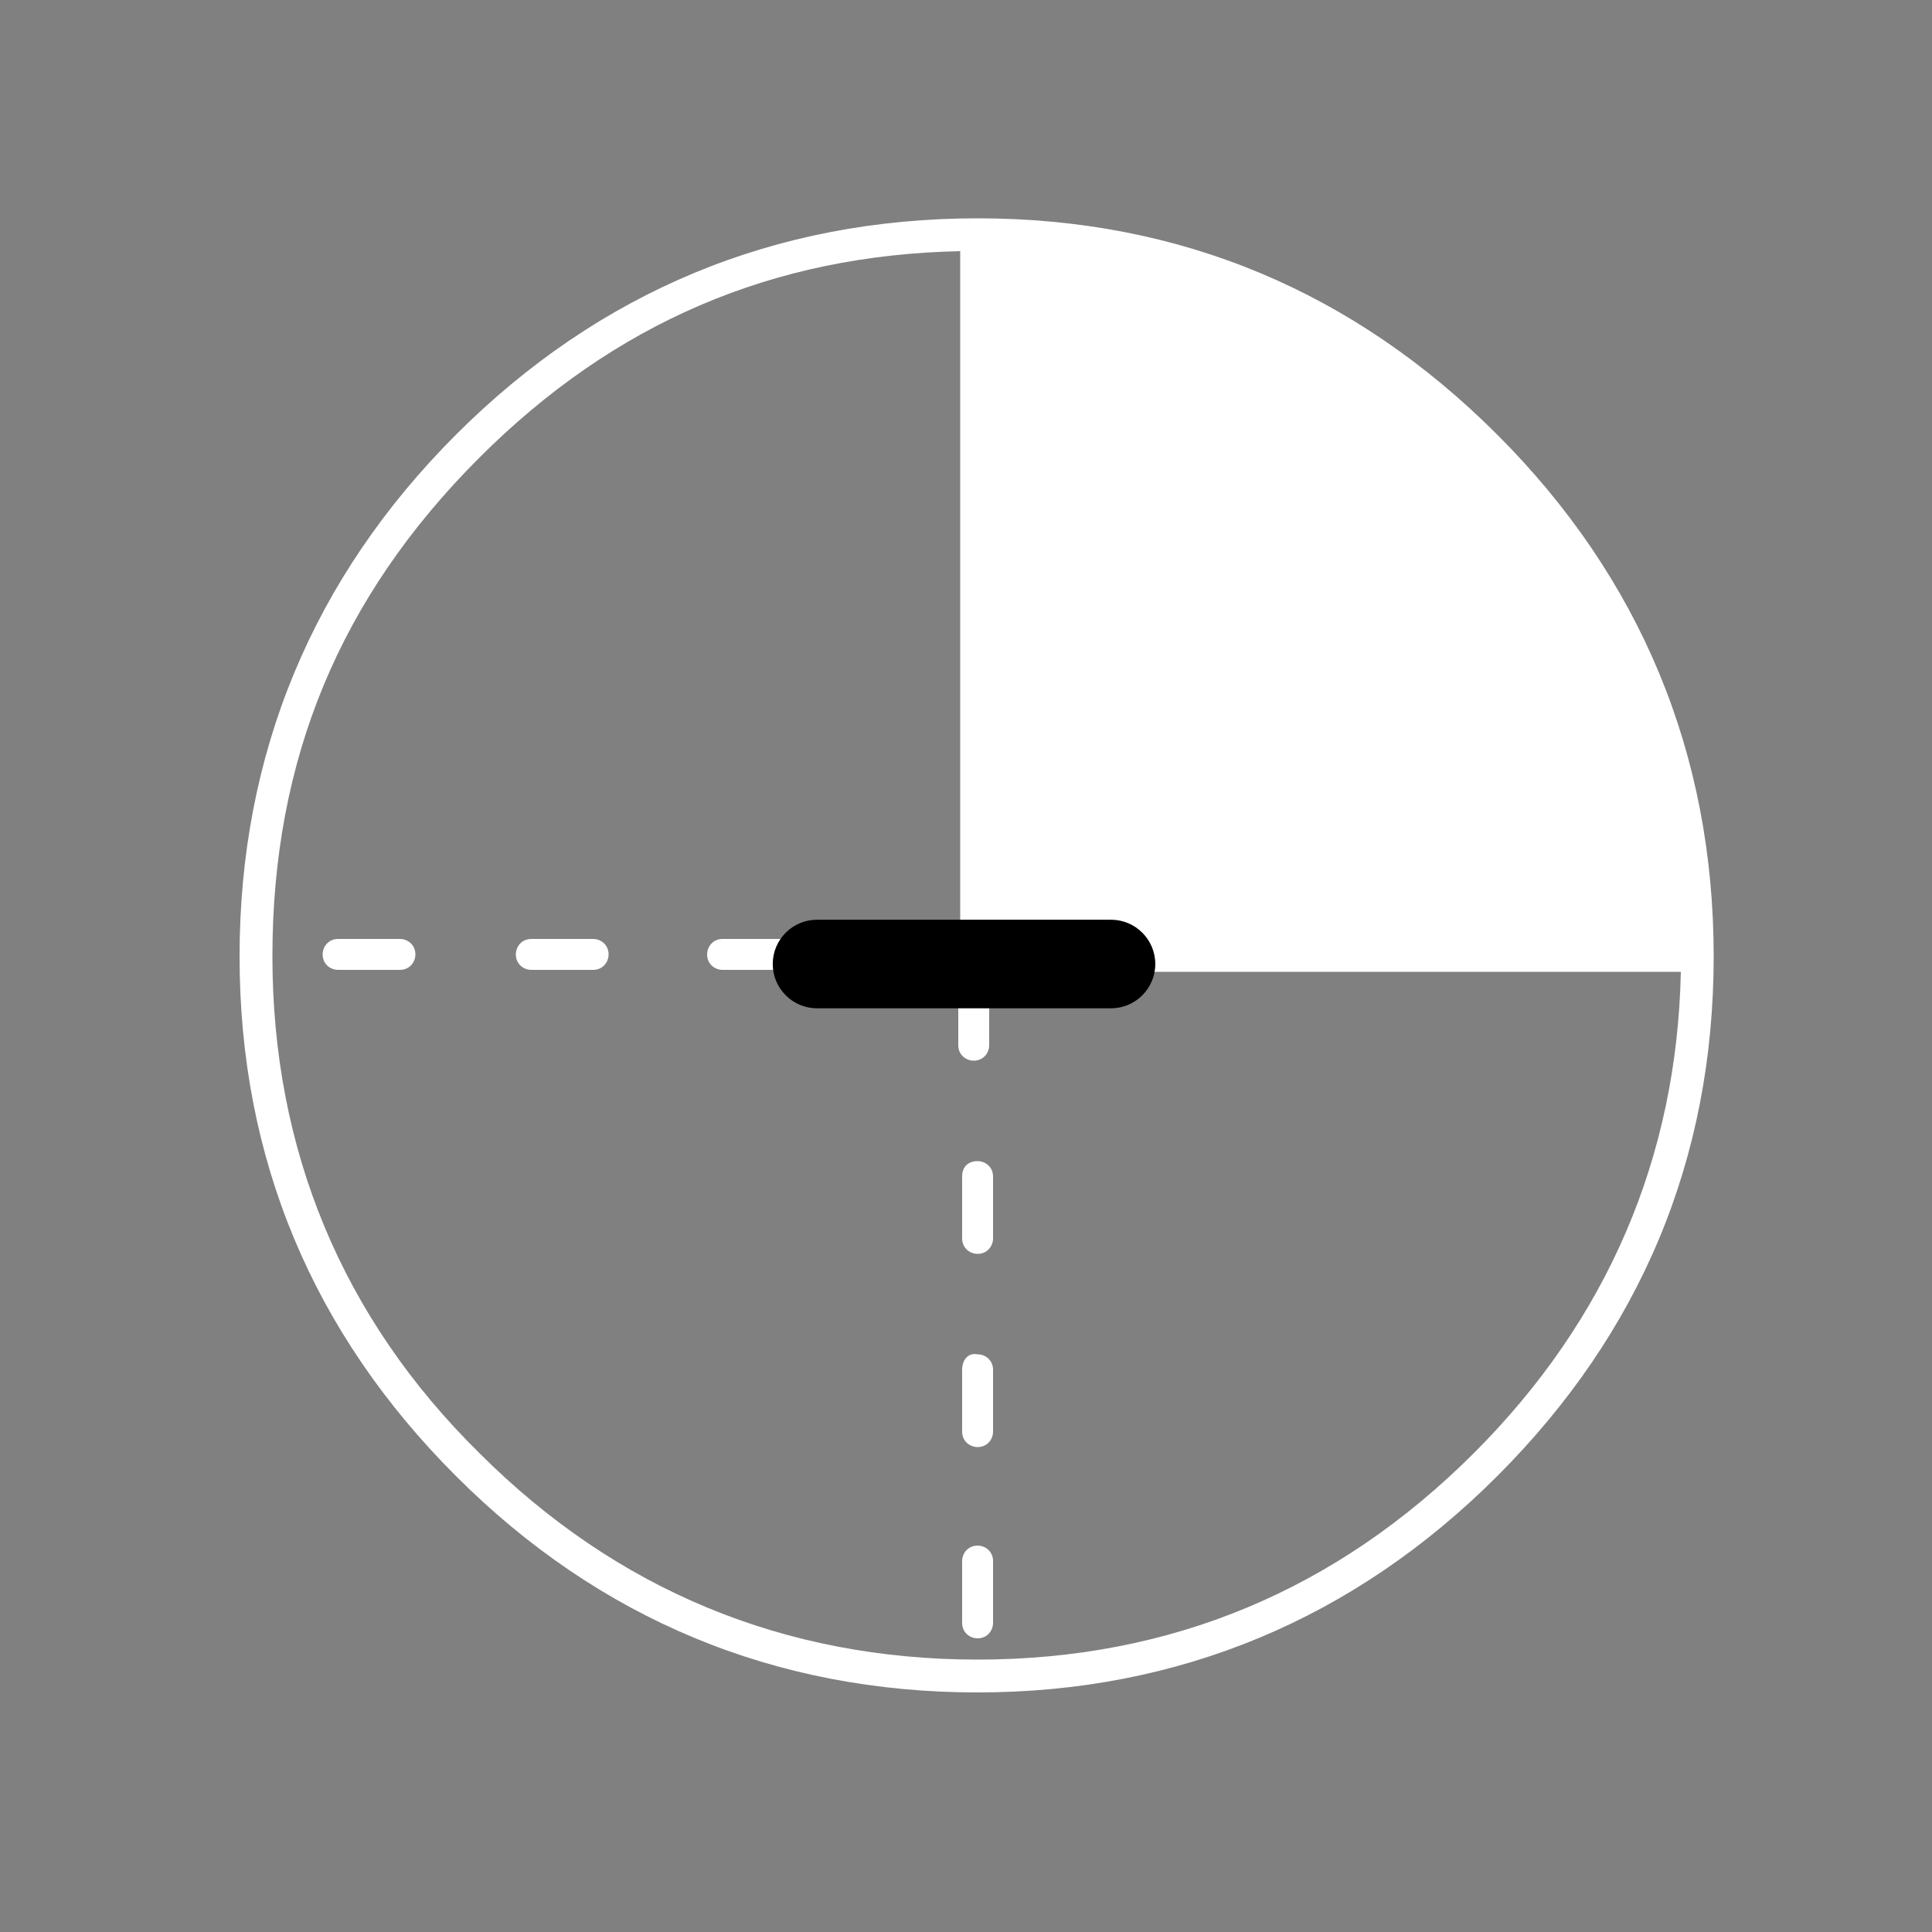 <?xml version="1.0" encoding="UTF-8" standalone="no"?>
<!DOCTYPE svg PUBLIC "-//W3C//DTD SVG 1.1//EN" "http://www.w3.org/Graphics/SVG/1.1/DTD/svg11.dtd">
<svg width="100%" height="100%" viewBox="0 0 100 100" version="1.1" xmlns="http://www.w3.org/2000/svg" xmlns:xlink="http://www.w3.org/1999/xlink" xml:space="preserve" xmlns:serif="http://www.serif.com/" style="fill-rule:evenodd;clip-rule:evenodd;stroke-linejoin:round;stroke-miterlimit:2;">
    <rect x="0" y="0" width="100" height="100" fill="#808080" stroke="none"/>
    <g>
        <g>
            <path d="M49.8,80.8L49.8,84C49.8,84.5 50.2,84.8 50.6,84.8C51.1,84.8 51.4,84.4 51.4,84L51.4,80.8C51.4,80.3 51,80 50.6,80C50.1,80 49.8,80.4 49.8,80.8Z" style="fill:white;fill-rule:nonzero;"/>
            <path d="M49.8,70.9L49.8,74.1C49.8,74.6 50.2,74.9 50.6,74.9C51.1,74.9 51.4,74.5 51.4,74.1L51.4,70.9C51.4,70.4 51,70.1 50.6,70.1C50.1,70 49.8,70.4 49.8,70.9Z" style="fill:white;fill-rule:nonzero;"/>
            <path d="M49.8,60.9L49.8,64.1C49.8,64.6 50.2,64.9 50.6,64.9C51.1,64.9 51.4,64.5 51.4,64.1L51.4,60.9C51.4,60.4 51,60.1 50.6,60.1C50.1,60.1 49.8,60.4 49.8,60.9Z" style="fill:white;fill-rule:nonzero;"/>
            <path d="M77.5,22.5C70.1,15.1 61.1,11.3 50.6,11.3C40.1,11.3 31,15.1 23.6,22.5C16.2,29.9 12.4,39 12.4,49.5C12.4,60 16.2,69 23.6,76.4C31,83.8 40.1,87.6 50.6,87.6C61,87.6 70.1,83.8 77.5,76.4C84.9,69 88.7,60 88.7,49.5C88.7,39 84.9,29.9 77.5,22.5ZM76.3,75.2C69.2,82.3 60.6,85.9 50.6,85.9C40.6,85.9 31.9,82.3 24.8,75.2C17.7,68.2 14.1,59.5 14.1,49.5C14.1,39.3 17.6,30.9 24.8,23.7C31.8,16.7 40,13.2 49.7,13L49.7,48.6L47.3,48.6C46.8,48.6 46.5,49 46.5,49.4C46.5,49.8 46.9,50.2 47.3,50.2L50,50.2C49.8,50.3 49.6,50.6 49.6,50.9L49.6,54.1C49.6,54.6 50,54.9 50.4,54.9C50.9,54.9 51.2,54.5 51.2,54.1L51.2,51C51.2,50.7 51,50.5 50.8,50.3L87,50.3C86.8,59.9 83.2,68.3 76.3,75.2Z" style="fill:white;fill-rule:nonzero;"/>
            <path d="M37.4,48.6C36.9,48.6 36.6,49 36.6,49.4C36.6,49.9 37,50.2 37.4,50.2L40.6,50.2C41.1,50.2 41.4,49.8 41.4,49.4C41.4,48.9 41,48.6 40.6,48.6L37.4,48.6Z" style="fill:white;fill-rule:nonzero;"/>
            <path d="M27.5,48.6C27,48.6 26.7,49 26.7,49.4C26.7,49.9 27.1,50.2 27.5,50.2L30.7,50.2C31.2,50.2 31.5,49.8 31.5,49.4C31.5,48.9 31.1,48.6 30.7,48.6L27.5,48.6Z" style="fill:white;fill-rule:nonzero;"/>
            <path d="M17.5,48.6C17,48.6 16.7,49 16.7,49.4C16.7,49.9 17.1,50.2 17.5,50.2L20.7,50.2C21.2,50.2 21.5,49.8 21.5,49.4C21.5,48.9 21.1,48.6 20.7,48.6L17.5,48.6Z" style="fill:white;fill-rule:nonzero;"/>
        </g>
    </g>
    <g transform="matrix(0.024,0,0,0.024,39.733,39.733)">
        <g id="Minus">
            <path d="M836,423.5C836,476.208 793.208,519 740.5,519L106.5,519C53.792,519 11,476.208 11,423.5C11,370.792 53.792,328 106.5,328L740.5,328C793.208,328 836,370.792 836,423.5Z"/>
        </g>
    </g>
</svg>
